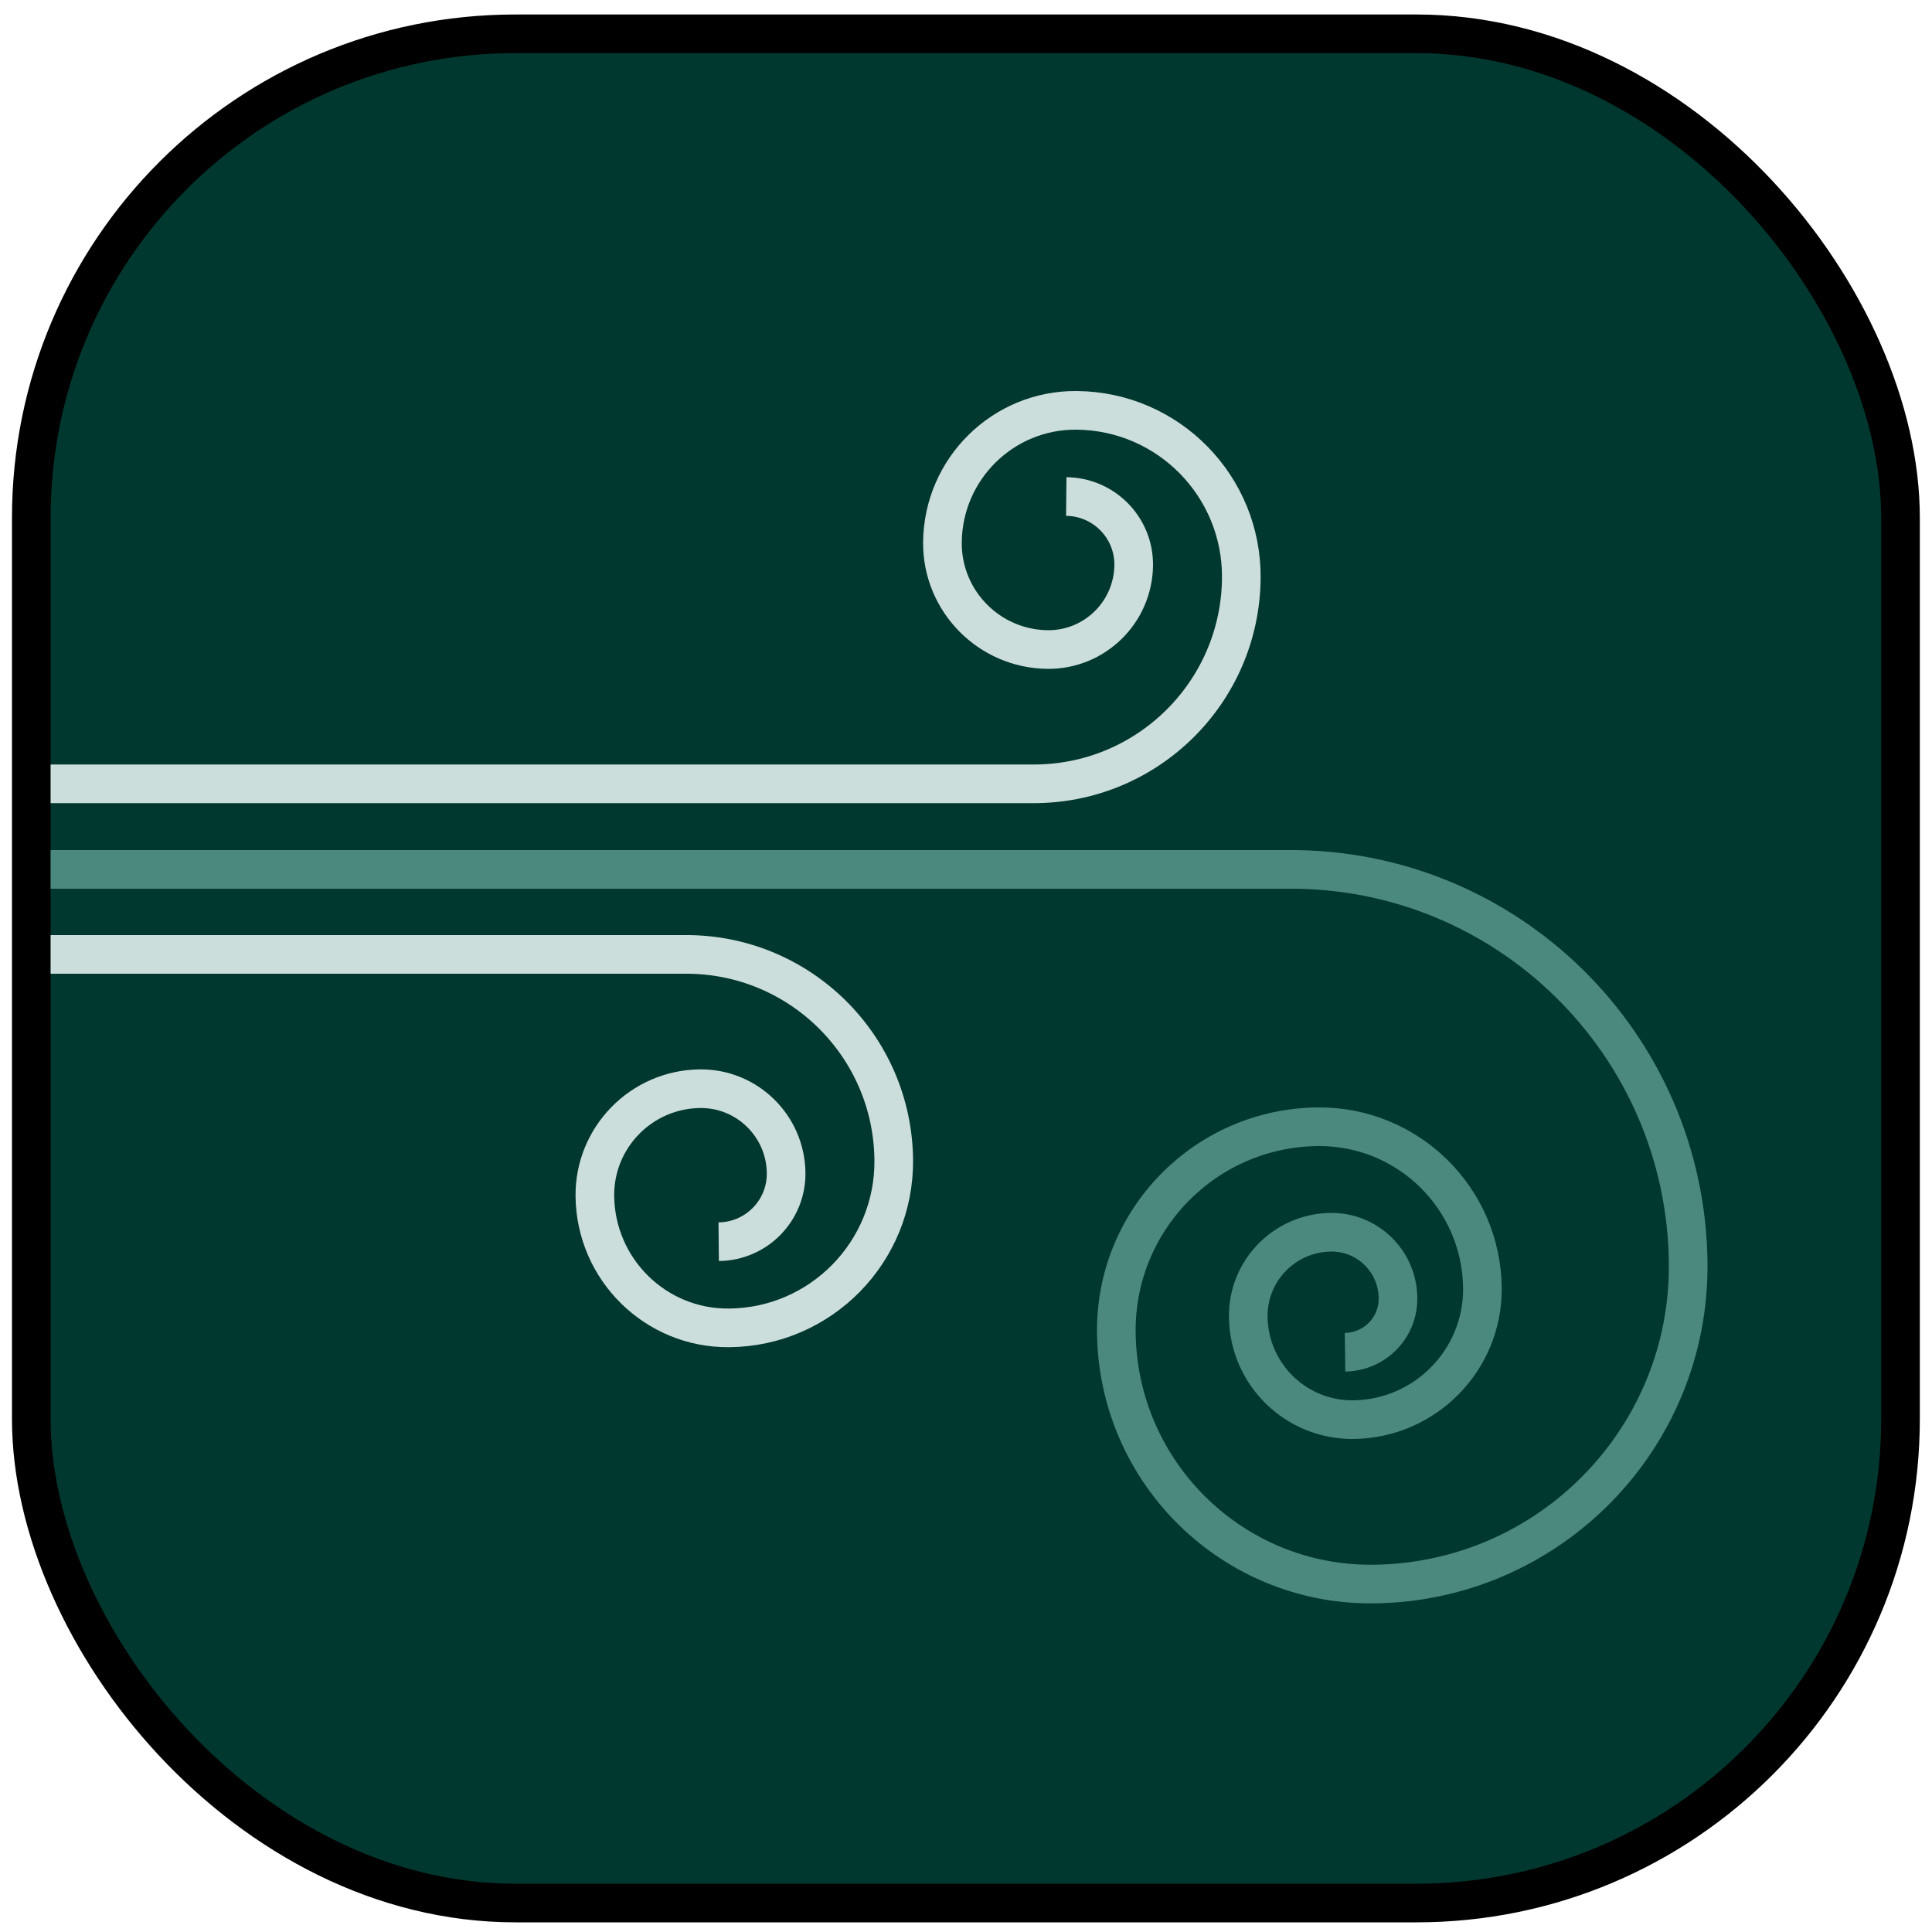 <?xml version="1.0" encoding="UTF-8"?>
<svg id="Wind_1" data-name="Wind 1" xmlns="http://www.w3.org/2000/svg" viewBox="0 0 100 100">
  <defs>
    <style>
      .cls-1 {
        stroke: #4b897f;
      }

      .cls-1, .cls-2, .cls-3 {
        stroke-miterlimit: 10;
        stroke-width: 2px;
      }

      .cls-1, .cls-3 {
        fill: none;
      }

      .cls-2 {
        fill: #00382f;
        stroke: #000;
      }

      .cls-3 {
        stroke: #ccdedb;
      }
    </style>
  </defs>
  <rect class="cls-2" x="1.62" y="1.75" width="96.75" height="96.75" rx="25.05" ry="25.05"/>
  <g>
    <g>
      <path class="cls-1" d="M66.61,45c11.36-.11,20.66,9.02,20.77,20.38.09,9.09-7.22,16.53-16.31,16.61-7.27.07-13.22-5.77-13.29-13.04-.05-5.82,4.62-10.58,10.44-10.63,4.65-.04,8.46,3.69,8.51,8.35.03,3.72-2.96,6.77-6.68,6.81-2.98.03-5.42-2.36-5.44-5.34-.02-2.38,1.89-4.33,4.27-4.36,1.91-.02,3.47,1.51,3.48,3.42.01,1.53-1.21,2.77-2.74,2.79"/>
      <line class="cls-1" x1="2.62" y1="45" x2="66.64" y2="45"/>
    </g>
    <path class="cls-3" d="M2.62,49.4h32.81-.02c5.94-.06,10.8,4.71,10.85,10.65.04,4.75-3.77,8.64-8.52,8.68-3.8.04-6.91-3.02-6.95-6.82-.03-3.04,2.41-5.53,5.45-5.56,2.43-.02,4.42,1.93,4.45,4.36.02,1.95-1.54,3.54-3.49,3.56"/>
    <path class="cls-3" d="M2.62,40.57h50.8-.02c5.94.06,10.8-4.71,10.85-10.65.04-4.75-3.77-8.64-8.52-8.68-3.8-.04-6.91,3.02-6.95,6.82-.03,3.04,2.41,5.53,5.45,5.56,2.43.02,4.42-1.93,4.45-4.36.02-1.95-1.54-3.54-3.49-3.56"/>
  </g>
</svg>